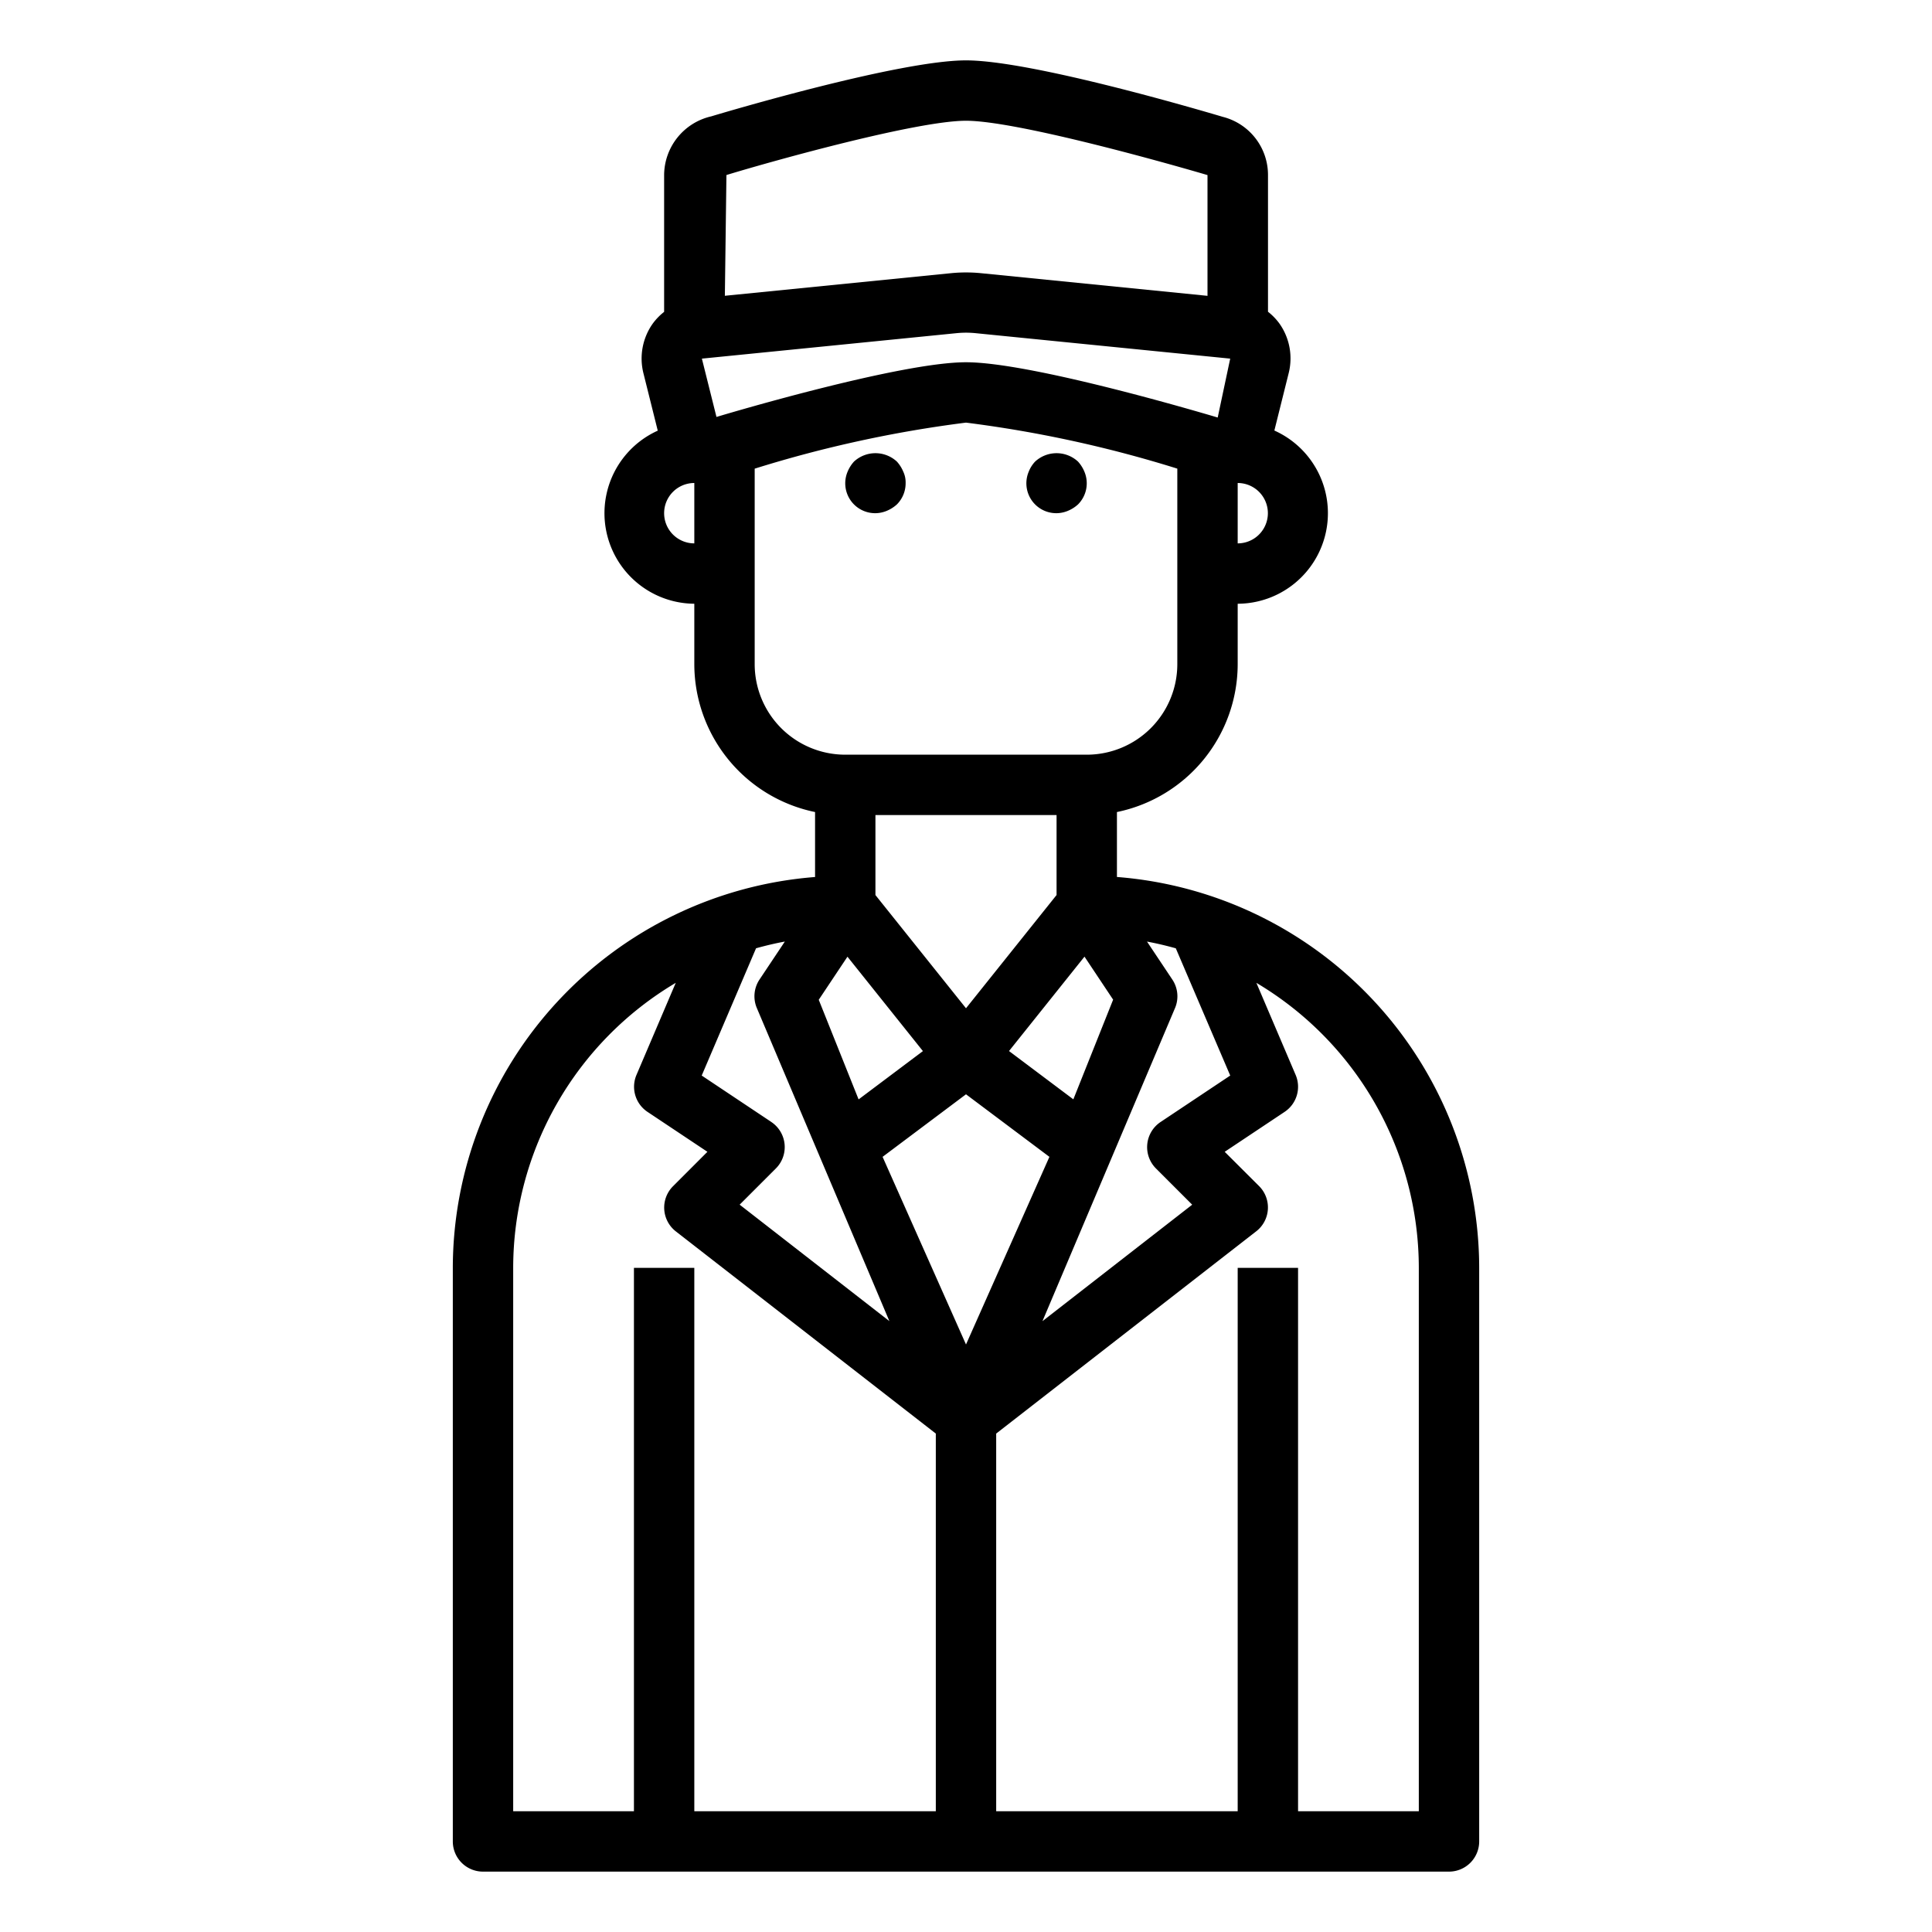 <svg xmlns="http://www.w3.org/2000/svg" viewBox="0 0 64 64" x="0px" y="0px"><g><path d="M37,29.051V26.9A5.009,5.009,0,0,0,41,22V20a3,3,0,0,0,1.215-5.738l.474-1.9a2,2,0,0,0-.3-1.635,1.965,1.965,0,0,0-.385-.4V5.8a1.985,1.985,0,0,0-1.493-1.928C39.866,3.681,34.184,2,32,2s-7.866,1.681-8.437,1.854A2.007,2.007,0,0,0,22,5.8v4.531a1.965,1.965,0,0,0-.385.4,2,2,0,0,0-.3,1.635l.474,1.9A3,3,0,0,0,23,20v2a5.009,5.009,0,0,0,4,4.9v2.152A13.009,13.009,0,0,0,15,42V61a1,1,0,0,0,1,1H48a1,1,0,0,0,1-1V42A13.009,13.009,0,0,0,37,29.051Zm3.753,6.578-2.308,1.539a1,1,0,0,0-.152,1.539l1.2,1.2-4.96,3.858,4.4-10.393a1,1,0,0,0-.1-.926l-.837-1.255c.324.06.641.136.954.223Zm-15.2,1.539-2.308-1.539,1.8-4.216c.313-.087.63-.163.954-.223l-.837,1.255a1,1,0,0,0-.1.926l4.4,10.393-4.96-3.858,1.2-1.2a1,1,0,0,0-.152-1.539ZM35,27v2.649L32,33.4l-3-3.75V27Zm-6.927,4.692,2.5,3.127-2.131,1.6-1.32-3.3ZM32,36.25l2.763,2.072L32,44.538l-2.763-6.216Zm3.556.167-2.131-1.6,2.5-3.127.949,1.425ZM23.734,13.812l-.483-1.932,8.45-.845a3.134,3.134,0,0,1,.6,0l8.451.845-.414,1.951C39.708,13.644,34.146,12,32,12S24.292,13.644,23.734,13.812ZM41,18V16a1,1,0,0,1,0,2ZM32,4c1.6,0,6.27,1.291,8,1.8v4l-7.5-.75a5.012,5.012,0,0,0-1,0l-7.488.748.052-4C25.73,5.291,30.4,4,32,4ZM22,17a1,1,0,0,1,1-1v2A1,1,0,0,1,22,17Zm3,5V15.525A40.35,40.35,0,0,1,32,14a40.381,40.381,0,0,1,7,1.524V22a3,3,0,0,1-3,3H28A3,3,0,0,1,25,22ZM23,60V42H21V60H17V42a10.994,10.994,0,0,1,5.385-9.442l-1.3,3.048a1,1,0,0,0,.364,1.226l1.985,1.323-1.137,1.138a1,1,0,0,0,.093,1.5L31,47.489V60Zm24,0H43V42H41V60H33V47.489l8.614-6.7a1,1,0,0,0,.093-1.5L40.57,38.155l1.985-1.323a1,1,0,0,0,.364-1.226l-1.3-3.048A10.994,10.994,0,0,1,47,42Z"></path><path d="M35,17a1,1,0,0,0,.38-.08,1.155,1.155,0,0,0,.33-.21.99.99,0,0,0,.21-1.09,1.155,1.155,0,0,0-.21-.33,1.047,1.047,0,0,0-1.42,0,1.032,1.032,0,0,0-.21.33A.99.99,0,0,0,35,17Z"></path><path d="M29,17a1,1,0,0,0,.38-.08,1.155,1.155,0,0,0,.33-.21A.99.99,0,0,0,30,16a.838.838,0,0,0-.08-.38,1.155,1.155,0,0,0-.21-.33,1.047,1.047,0,0,0-1.42,0,1.155,1.155,0,0,0-.21.33A.99.99,0,0,0,29,17Z"></path></g></svg>